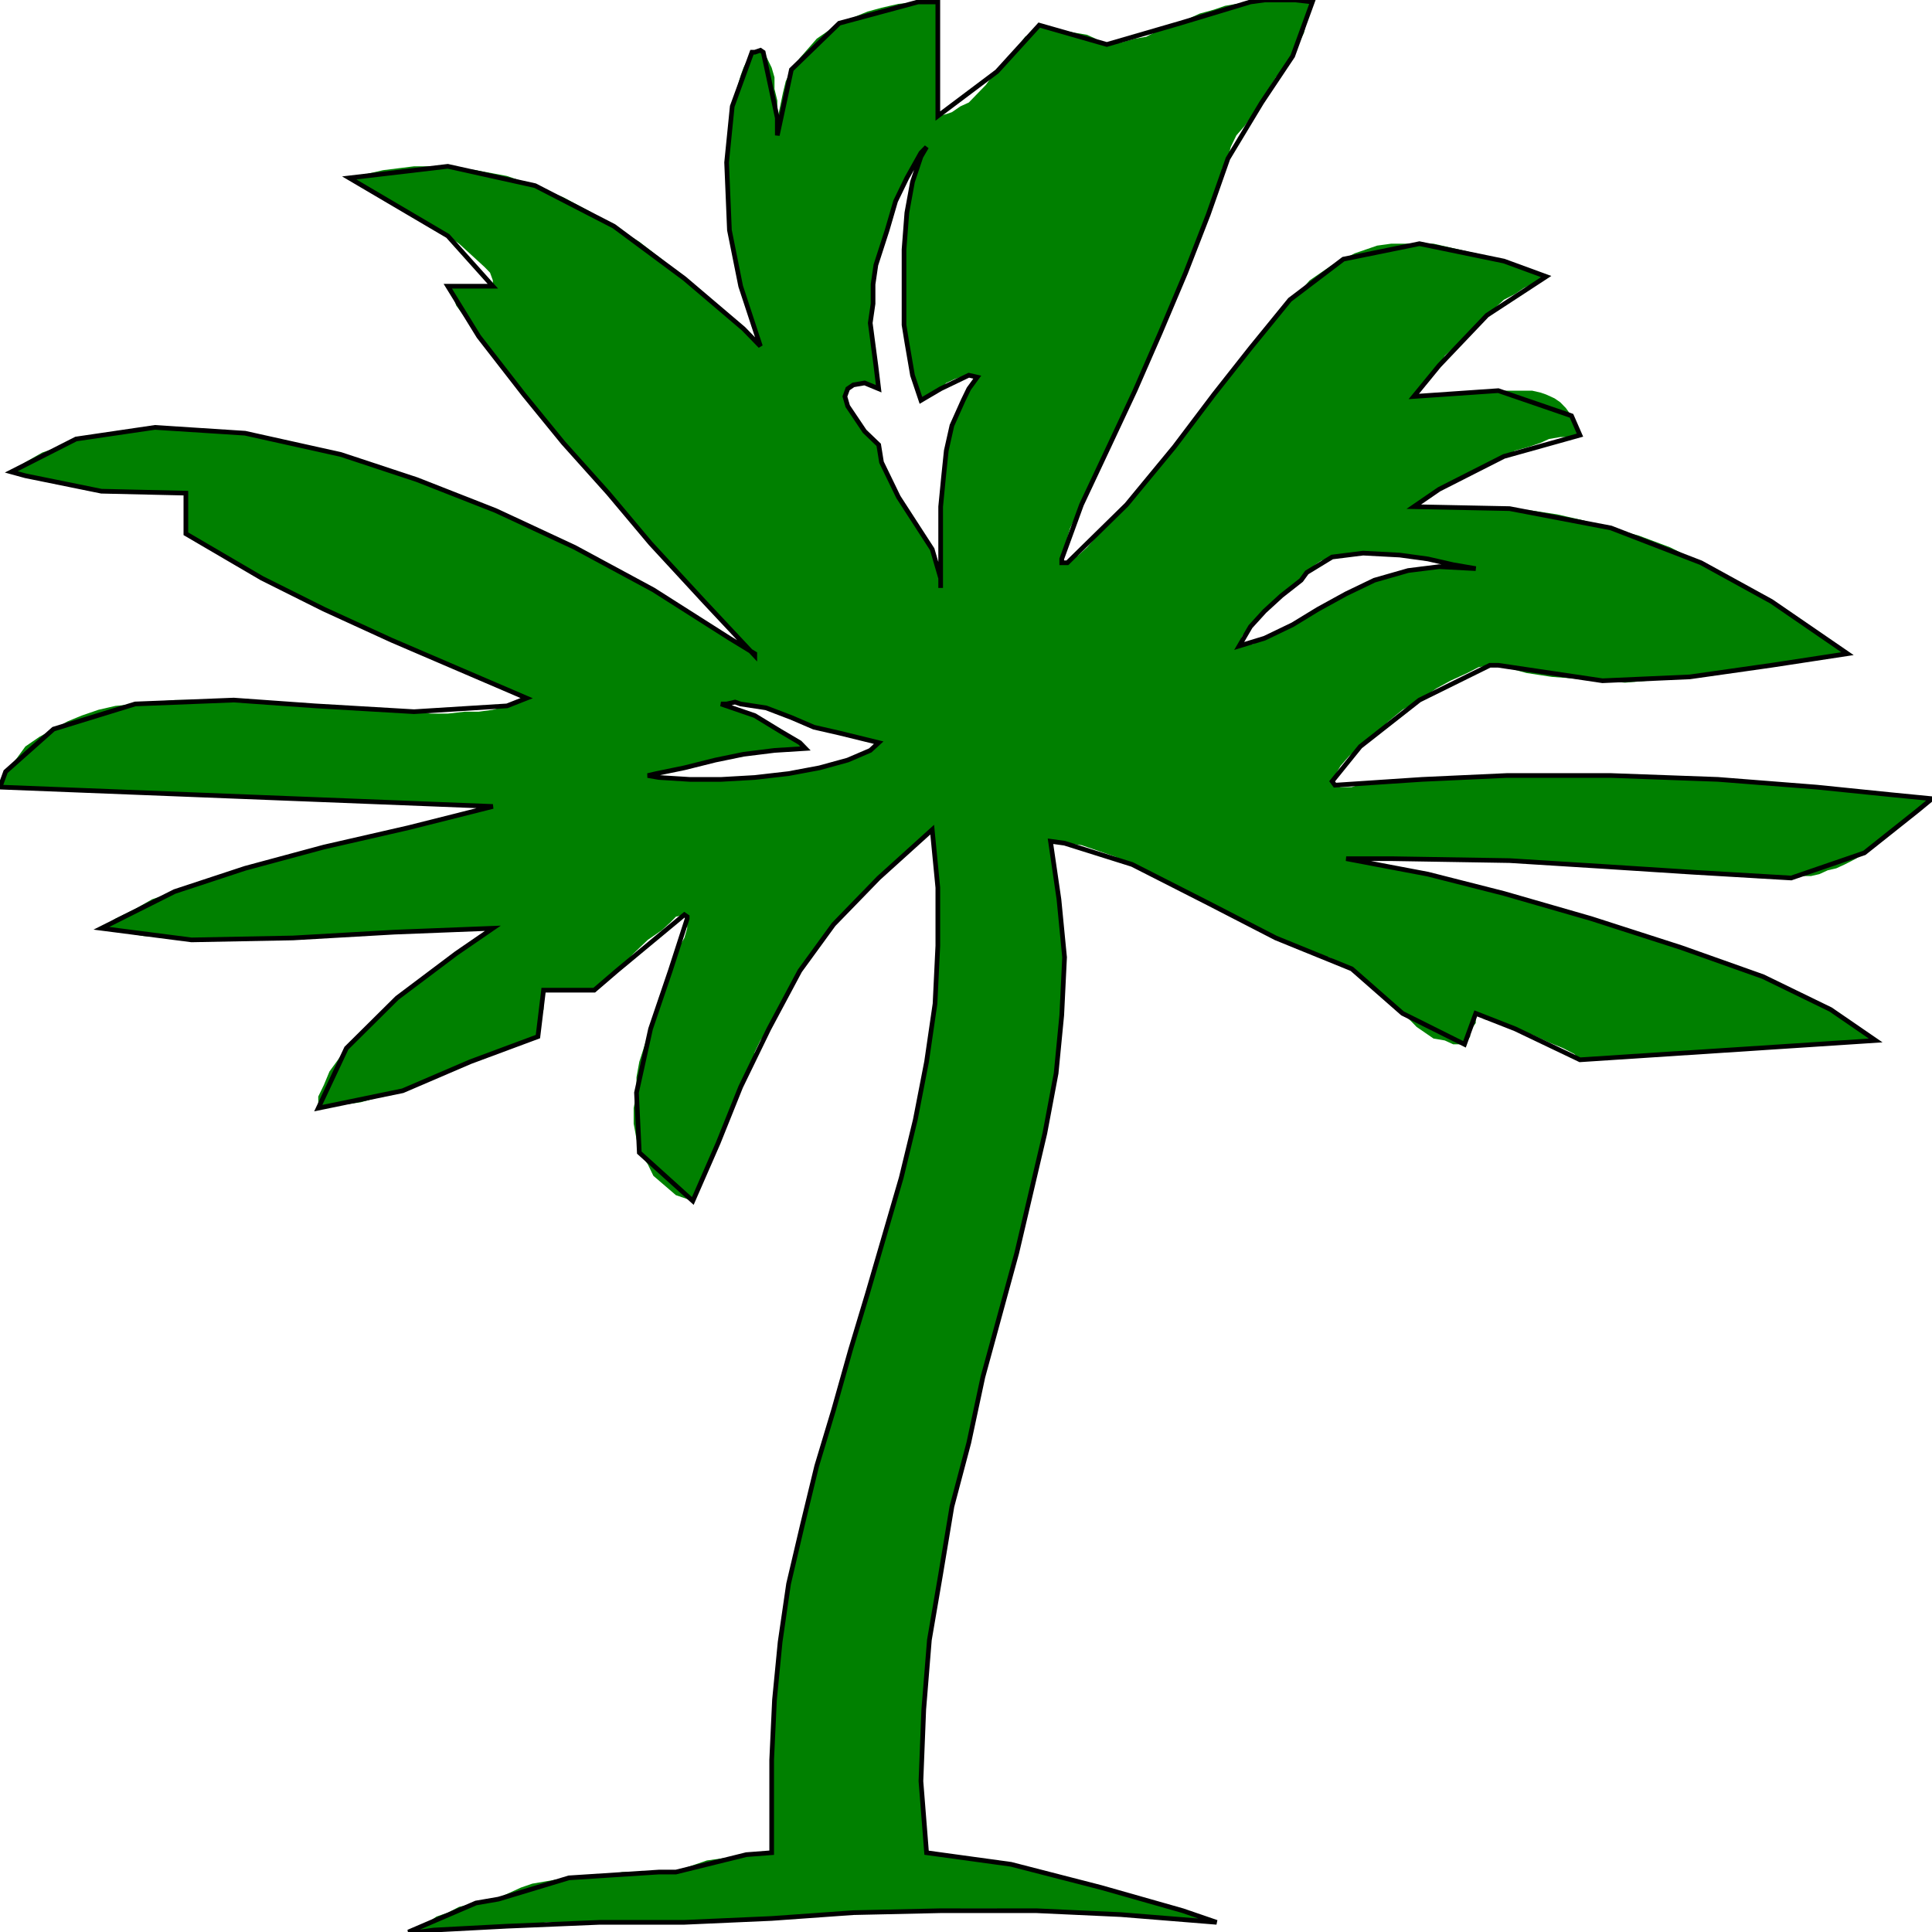 <svg width="150" height="150" viewBox="0 0 150 150" fill="none" xmlns="http://www.w3.org/2000/svg">
<g clip-path="url(#clip0_2109_212508)">
<path fill-rule="evenodd" clip-rule="evenodd" d="M101.02 45.045L100.364 45.646L99.49 46.246L98.834 46.847L98.178 47.447L97.522 48.048L97.085 48.649L96.429 49.399L96.21 50.15L97.303 50L98.178 49.55L99.271 49.099L100.364 48.498L101.239 47.898L102.332 47.297L103.426 46.697L104.519 46.096L105.612 45.646L106.706 45.045L108.017 44.595L109.329 44.294L110.423 43.994H111.735H113.265L114.577 44.144L113.703 43.994L112.828 43.844L111.735 43.544L110.86 43.393L109.767 43.243L108.673 43.093L107.799 42.943H106.924H105.831H104.956L104.082 43.093L103.426 43.243L102.551 43.544L102.114 43.844L101.458 44.444L101.02 45.045ZM65.16 56.907H64.723L64.286 56.757L63.848 56.607L63.192 56.456L62.755 56.156L62.099 56.006L61.443 55.706L60.787 55.405L60.131 55.255L59.475 54.955L58.819 54.805L58.163 54.655H57.507L57.07 54.505L56.414 54.655H55.977L56.633 54.805L57.507 55.105L58.601 55.556L59.694 56.156L60.569 56.757L61.443 57.207L62.099 57.658L62.536 58.108H61.662H61.006L60.131 58.258H59.475L58.601 58.408L57.726 58.559L57.07 58.709L56.195 58.859L55.539 59.009L54.665 59.309L54.009 59.459L53.134 59.61L52.478 59.76L51.603 59.91L50.947 60.06L50.291 60.21L51.166 60.36L52.26 60.511H53.571H54.665H55.977H57.289L58.601 60.36L59.913 60.21L61.224 60.06L62.536 59.76L63.63 59.61L64.723 59.309L65.816 59.009L66.691 58.559L67.566 58.258L68.222 57.658L65.16 56.907ZM58.601 50.751V50.901L58.382 50.601L57.945 50.3L57.507 49.85L56.851 49.249L56.195 48.498L55.321 47.598L54.665 46.697L53.571 45.646L52.697 44.595L51.603 43.393L50.51 42.192L49.417 40.991L48.324 39.64L47.23 38.288L46.137 37.087L44.825 35.736L43.732 34.384L42.639 33.033L41.545 31.832L40.671 30.631L39.577 29.279L38.703 28.228L37.828 27.177L37.172 26.126L36.516 25.225L35.86 24.324L35.423 23.724L35.204 23.123L34.985 22.673L34.767 22.222H38.265V21.772L38.047 21.171L37.609 20.721L36.953 20.12L36.297 19.52L35.641 18.919L34.767 18.318L33.892 17.868L33.017 17.267L32.143 16.667L31.268 16.216L30.175 15.616L29.519 15.165L28.644 14.715L27.77 14.264L27.114 13.814L29.738 13.213L32.143 12.913H34.767L36.953 13.213L39.359 13.664L41.545 14.414L43.732 15.315L45.7 16.366L47.668 17.568L49.636 18.769L51.385 20.12L53.134 21.622L54.883 22.973L56.414 24.324L57.726 25.526L59.038 26.877L58.382 25.375L57.945 23.874L57.507 22.222L57.07 20.721L56.851 19.369L56.633 17.868V16.517L56.414 15.165V13.814V12.613V11.411L56.633 10.36V9.309L56.851 8.258L57.07 7.357L57.289 6.607L57.507 5.856L57.726 5.255L57.945 4.805L58.163 4.505L58.382 4.054H58.601L59.038 3.904L59.257 4.054L59.475 4.354L59.694 4.805L59.913 5.255L60.131 6.006V6.907L60.35 7.808V9.159V10.511V9.309L60.569 8.258L60.787 7.207L61.006 6.306L61.443 5.405L62.099 4.505L62.755 3.754L63.411 3.003L64.286 2.402L65.16 1.802L66.254 1.351L67.347 0.901L68.44 0.601L69.752 0.3L71.283 0.15H72.813V9.009L73.469 8.859L73.907 8.709L74.563 8.258L75.219 7.958L75.656 7.508L76.093 7.057L76.531 6.607L76.968 6.006L77.405 5.556L77.843 4.955L78.28 4.505L78.717 3.904L79.154 3.453L79.592 2.853L80.248 2.402L80.685 1.952L81.341 2.102L81.997 2.252L82.653 2.402L83.528 2.553L84.402 2.703L85.058 3.003L85.496 3.303L85.933 3.453L87.026 3.303L88.12 3.003L88.994 2.853L89.869 2.402L90.743 2.102L91.618 1.802L92.493 1.351L93.149 1.051L94.242 0.751L95.117 0.45L95.991 0.3L97.085 0.15L98.178 0H99.271H100.583L101.895 0.15L101.676 0.901L101.458 1.652L101.239 2.553L100.802 3.453L100.364 4.354L99.709 5.255L99.052 6.006L98.397 7.057L97.959 7.958L97.303 8.859L96.647 9.76L95.991 10.511L95.554 11.411L95.335 12.312L94.898 13.063V13.814L94.461 15.165L93.805 16.667L93.367 18.168L92.711 19.67L92.055 21.171L91.399 22.673L90.743 24.174L90.088 25.826L89.431 27.327L88.775 28.829L88.12 30.33L87.464 31.682L86.808 33.183L86.152 34.535L85.496 35.736L85.058 36.937L84.402 38.138L83.965 39.189L83.528 40.09L83.09 40.991L82.872 41.742L82.653 42.492L82.434 42.943V43.393V43.694H82.653H82.872L83.309 43.393L83.746 43.093L84.402 42.492L85.058 41.742L85.933 40.841L87.464 39.189L88.775 37.538L89.869 36.036L91.181 34.685L92.274 33.183L93.149 31.832L94.242 30.631L95.117 29.279L95.991 28.228L97.085 27.027L97.74 25.976L98.615 25.075L99.49 24.174L100.146 23.273L101.02 22.523L101.676 21.772L102.551 21.171L103.426 20.571L104.3 20.12L105.175 19.67L106.05 19.369L106.924 19.069L108.017 18.919H108.892H110.204H111.297L112.609 19.219L113.921 19.52L115.233 19.82L116.764 20.27L118.294 20.721L120.044 21.471L119.169 21.922L118.294 22.372L117.638 22.823L116.764 23.273L116.108 23.874L115.452 24.474L114.796 25.075L114.14 25.826L113.484 26.426L112.828 27.027L112.172 27.628L111.735 28.378L111.079 28.979L110.641 29.58L110.204 30.18L109.767 30.781H111.297L112.828 30.631L114.14 30.48H115.233L116.327 30.33H117.201H118.076H118.95L119.606 30.48L120.044 30.631L120.7 30.931L121.137 31.231L121.574 31.682L122.012 32.282L122.23 33.033L122.668 33.784L122.012 33.934H121.137L120.262 34.084L119.606 34.384L118.732 34.685L117.638 34.985L116.764 35.435L115.889 35.736L115.015 36.186L114.14 36.637L113.265 37.087L112.391 37.538L111.735 37.988L111.079 38.438L110.423 38.889L109.767 39.339H111.079H112.609H113.921L115.671 39.489H117.201L118.95 39.64L120.918 39.94L122.886 40.39L125.073 40.991L127.259 41.592L129.665 42.492L132.07 43.694L134.694 45.045L137.536 46.697L140.379 48.649L143.44 50.751L141.91 50.901L140.379 51.201L138.848 51.351L137.536 51.652L135.787 51.952L134.475 52.102L132.726 52.402L131.195 52.553L129.665 52.703L127.915 52.853L126.166 53.003L124.417 52.853L122.449 52.703L120.481 52.553L118.513 52.252L116.327 51.652H115.671L114.796 51.802L113.921 52.252L112.609 52.853L111.516 53.453L110.204 54.354L108.892 55.105L107.799 56.006L106.706 57.057L105.612 57.958L104.738 58.709L104.082 59.459L103.644 60.21L103.426 60.661L103.644 60.961L104.082 61.111H104.519H104.956L105.394 60.961H105.831H106.268L106.924 60.811H107.58L108.236 60.661H108.892L109.767 60.511H110.423L111.297 60.36H112.391H113.484L114.577 60.21H115.889H116.983L118.513 60.06H120.044H121.574L123.324 60.21H125.073H127.041L129.009 60.36L131.195 60.511H133.382L135.787 60.661L138.411 60.961L141.035 61.111L143.878 61.411L146.939 61.712L150 62.012L148.907 62.913L147.813 63.814L146.939 64.565L146.064 65.165L145.408 65.766L144.752 66.216L144.096 66.667L143.222 67.117L142.566 67.417L141.91 67.568L141.254 67.868L140.598 68.018H139.942L139.067 68.168H138.192H137.318H136.443L135.35 68.018H134.257L132.945 67.868L131.414 67.718L129.883 67.568L128.134 67.417L126.385 67.267H124.417L122.23 67.117L119.825 66.967L117.201 66.817L114.359 66.667H111.297H108.017H104.519H104.738H105.175L105.831 66.817L106.487 66.967L107.362 67.117L108.455 67.417L109.548 67.568L110.86 67.868L112.172 68.168L113.703 68.619L115.233 69.069L116.764 69.369L118.294 69.82L120.044 70.27L121.793 70.871L123.542 71.321L125.292 71.772L127.041 72.372L128.79 72.973L130.539 73.574L132.07 74.024L133.819 74.625L135.35 75.225L136.88 75.826L138.411 76.426L139.723 77.177L141.035 77.778L142.128 78.378L143.222 78.979L144.096 79.58L144.971 80.18L145.627 80.781L122.668 82.282L122.23 81.832L121.356 81.381L120.262 80.931L118.95 80.33L117.638 79.88L116.327 79.429L115.233 79.129L114.577 78.679V78.979V79.429L114.359 79.73L114.14 80.18V80.481L113.921 80.781V80.931L113.703 81.081H112.828L112.172 80.781L111.297 80.631L110.641 80.18L109.985 79.73L109.548 79.279L108.892 78.679L108.236 78.078L107.58 77.478L106.924 76.877L106.268 76.276L105.612 75.676L104.956 75.225L104.082 74.775L103.207 74.324L102.332 74.174L101.239 73.874L100.146 73.423L99.052 72.823L97.74 72.222L96.429 71.622L95.117 70.871L93.805 70.12L92.274 69.219L90.743 68.619L89.431 67.868L87.901 67.117L86.589 66.516L85.277 66.066L83.965 65.616L82.653 65.466L81.56 65.315L81.997 67.568L82.216 69.82L82.434 72.072L82.653 74.324V76.577L82.434 78.829L82.216 81.081L81.997 83.333L81.56 85.586L81.123 87.988L80.685 90.24L80.029 92.643L79.592 94.895L78.936 97.297L78.28 99.7L77.624 102.102L76.968 104.505L76.312 106.907L75.875 109.459L75.219 112.012L74.563 114.414L73.907 116.967L73.469 119.52L73.032 122.222L72.595 124.775L72.157 127.327L71.939 130.03L71.72 132.733L71.501 135.435V138.288L71.72 140.991L71.939 143.844H72.813L73.907 143.994L75.219 144.144L76.749 144.444L78.499 144.745L80.029 145.195L81.997 145.495L83.746 146.096L85.496 146.547L87.245 146.997L88.994 147.447L90.525 147.898L91.837 148.348L92.93 148.799L93.805 149.099L94.461 149.249L92.493 149.099L90.525 148.949L88.775 148.799L87.026 148.649L85.277 148.499H83.528L81.997 148.348H80.466H78.936L77.405 148.198H75.875H74.563L73.032 148.348H71.72H70.408H69.096L67.566 148.499H66.254L64.942 148.649H63.63L62.318 148.799H61.006L59.913 148.949H58.382L57.289 149.099H55.758H54.446L53.134 149.249H51.822H50.51H48.98H47.668H46.574H45.481H44.388H43.294H42.42L41.327 149.399H40.452L39.359 149.55H38.484L37.609 149.7H36.516H35.641L34.548 149.85H33.673L32.58 150H31.706L32.361 149.7L32.799 149.55L33.236 149.249L33.892 148.799L34.767 148.499L35.641 148.048L36.953 147.748L38.703 147.447L39.14 147.147L39.796 146.847L40.452 146.547L41.327 146.246L42.201 146.096L43.076 145.946L44.169 145.796L45.262 145.646L46.356 145.495H47.449L48.324 145.345H49.417H50.291H51.166H51.822H52.478L53.134 145.045L54.009 144.745L54.883 144.444L55.977 144.294L57.07 144.144L57.945 143.994H59.038L59.913 143.844V136.637V134.234L60.131 131.982L60.35 129.73L60.569 127.477L61.006 125.225L61.224 122.973L61.88 120.721L62.318 118.318L62.974 116.066L63.411 113.814L64.067 111.712L64.723 109.459L65.379 107.207L66.035 104.805L66.691 102.703L67.347 100.45L68.003 98.198L68.659 95.946L69.315 93.694L69.971 91.441L70.408 89.189L71.064 86.937L71.501 84.685L71.939 82.432L72.157 80.18L72.595 77.928V75.826L72.813 73.423V71.171V68.919L72.595 66.667L72.376 64.414L71.283 65.315L70.189 66.216L69.096 67.267L68.222 68.168L67.128 69.069L66.472 69.97L65.598 70.871L64.723 71.772L64.067 72.673L63.411 73.574L62.755 74.475L62.099 75.375L61.662 76.276L61.006 77.177L60.569 78.078L60.131 78.979L59.694 79.88L59.038 80.781L58.601 81.682L58.382 82.583L57.945 83.333L57.507 84.384L57.07 85.135L56.851 86.036L56.414 86.937L56.195 87.838L55.758 88.739L55.321 89.64L54.883 90.54L54.665 91.441L54.227 92.342L53.79 93.243L52.478 92.793L51.603 92.042L50.729 91.291L50.291 90.39L49.636 89.49L49.417 88.438L49.198 87.237V86.036L49.417 84.835V83.634L49.636 82.432L50.073 81.081L50.51 79.88L50.947 78.679L51.166 77.478L51.603 76.426L52.041 75.375L52.478 74.475L52.697 73.574L53.134 72.823L53.353 72.072V71.622V71.321V71.171L53.134 71.021L52.478 71.171L52.041 71.622L51.385 72.222L50.291 72.973L49.198 74.024L47.886 75.375L46.137 76.877H42.201V77.327V77.778V78.378L41.983 78.829V79.279L41.764 79.73V80.18V80.481L40.889 80.781L39.796 81.081L38.703 81.531L37.609 81.982L36.516 82.432L35.641 82.883L34.548 83.333L33.455 83.784L32.361 84.234L31.268 84.685L30.175 84.985L29.082 85.285L27.988 85.586L26.895 85.736L25.802 85.886L24.709 86.036V85.135L25.146 84.234L25.583 83.183L26.239 82.282L26.895 81.381L27.77 80.33L28.863 79.429L29.738 78.378L30.831 77.478L32.143 76.577L33.236 75.676L34.329 74.775L35.423 74.024L36.516 73.273L37.391 72.673L38.265 72.072H36.516H34.548L32.58 72.222L30.612 72.372H28.644L26.676 72.522L24.709 72.673L22.741 72.823L20.773 72.973H18.805H16.837H14.869L13.12 72.823L11.152 72.673L9.402 72.372L7.872 72.072L8.965 71.321L10.496 70.571L11.808 69.82L13.557 69.219L15.088 68.619L17.055 68.018L19.023 67.417L20.991 66.817L22.959 66.366L25.146 65.766L27.114 65.315L29.3 64.715L31.706 64.264L33.892 63.664L36.079 63.213L38.265 62.613L0 61.111L0.437 59.91L1.312 58.859L1.968 57.958L3.061 57.207L4.155 56.607L5.248 56.006L6.341 55.556L7.653 55.105L8.965 54.805L10.496 54.655L11.808 54.505L13.557 54.354H14.869H16.618H18.149H19.679L21.429 54.505L22.959 54.655L24.49 54.805L26.239 54.955H27.77L29.3 55.105L30.612 55.255H32.143L33.455 55.405H34.767L36.079 55.255H37.172L38.265 55.105L39.359 54.805L40.015 54.505L40.889 54.204L39.14 53.453L37.391 52.703L35.641 51.952L33.892 51.201L32.143 50.45L30.394 49.7L28.644 48.949L26.895 48.198L25.146 47.297L23.396 46.547L21.866 45.796L20.335 44.895L18.805 44.144L17.274 43.243L15.743 42.342L14.431 41.441V38.288H13.12H12.026H11.152H10.277H9.402H8.528L7.872 38.138H7.216L6.56 37.988L5.904 37.838L5.248 37.688L4.592 37.538L3.717 37.387L2.843 37.087L1.968 36.937L0.875 36.637L1.968 35.886L3.28 35.135L4.592 34.685L5.904 34.084L7.434 33.784L8.965 33.483L10.496 33.333L12.026 33.183H13.775L15.525 33.333L17.274 33.483L19.023 33.634L20.773 33.934L22.741 34.384L24.49 34.835L26.458 35.285L28.426 35.886L30.394 36.486L32.361 37.237L34.548 37.988L36.516 38.739L38.484 39.64L40.452 40.541L42.639 41.592L44.606 42.492L46.574 43.544L48.761 44.745L50.729 45.796L52.697 46.997L54.665 48.198L56.633 49.55L58.601 50.751ZM73.032 45.646V44.595V43.544V42.492V41.441V40.39V39.339V38.138L73.251 37.087V36.036L73.469 34.985L73.688 33.934L73.907 33.033L74.344 31.982L74.781 31.081L75.219 30.18L75.875 29.279L75.219 29.129L74.563 29.279L74.125 29.429L73.469 29.73L73.032 30.18L72.595 30.48L72.157 30.781L71.501 31.081L71.064 30.18L70.846 29.129L70.627 27.928L70.408 26.577L70.189 25.225V23.724V22.222V20.871V19.369V17.868L70.408 16.517L70.627 15.315L70.846 14.114L71.064 13.063L71.501 12.162L71.939 11.411L71.501 11.862L71.283 12.312L70.846 13.063L70.408 13.814L69.971 14.715L69.534 15.616L69.096 16.667L68.877 17.868L68.44 19.219L68.003 20.571L67.784 22.072V23.574L67.566 25.075L67.784 26.727L68.003 28.378L68.222 30.18L67.128 29.73L66.254 29.88L65.816 30.18L65.598 30.781L65.816 31.532L66.254 32.432L67.128 33.483L68.222 34.535V35.135L68.44 35.886L68.659 36.637L69.096 37.237L69.315 37.988L69.752 38.589L70.189 39.339L70.627 39.94L71.064 40.541L71.501 41.291L71.939 41.892L72.376 42.643L72.595 43.393L72.813 44.144L73.032 44.895V45.646Z" fill="#008000"/>
<path d="M101.02 45.047L99.49 46.249L98.178 47.45L97.085 48.651L96.21 50.153L98.178 49.552L100.364 48.501L102.332 47.3L104.519 46.099L106.706 45.047L109.329 44.297L111.735 43.996L114.577 44.147L112.828 43.846L110.86 43.396L108.674 43.096L105.831 42.945L103.426 43.246L101.458 44.447L101.02 45.047Z" stroke="black" stroke-width="0.362"/>
<path d="M65.16 56.91L63.192 56.46L61.443 55.709L59.475 54.958L57.507 54.658L57.069 54.508L56.413 54.658H55.976L58.6 55.559L60.568 56.76L62.099 57.661L62.536 58.111L60.131 58.262L57.725 58.562L55.539 59.012L53.134 59.613L50.947 60.063L50.291 60.214L51.166 60.364L53.571 60.514H54.664H55.976L58.6 60.364L61.224 60.063L63.629 59.613L65.816 59.012L67.565 58.262L68.221 57.661L65.16 56.91Z" stroke="black" stroke-width="0.362"/>
<path d="M58.601 50.751V50.901L54.665 46.697L50.51 42.192L47.23 38.288L43.732 34.384L40.671 30.631L37.172 26.126L34.767 22.222H38.265L34.767 18.318L30.175 15.616L27.114 13.814L34.767 12.913L41.545 14.414L47.668 17.568L53.134 21.622L57.726 25.526L59.038 26.877L57.507 22.222L56.633 17.868L56.414 12.613L56.851 8.258L58.382 4.054H58.601L59.038 3.904L59.257 4.054L60.35 9.159V10.511L61.443 5.405L65.16 1.802L71.283 0.15H72.813V9.009L77.405 5.556L80.685 1.952L85.933 3.453L91.618 1.802L97.085 0.15L98.178 0H99.271H100.583L101.895 0.15L100.364 4.354L97.959 7.958L95.335 12.312L93.805 16.667L92.055 21.171L90.088 25.826L88.12 30.33L86.152 34.535L83.965 39.189L82.434 43.393V43.694H82.653H82.872L87.464 39.189L91.181 34.685L94.242 30.631L97.085 27.027L100.146 23.273L104.3 20.12L110.204 18.919L116.764 20.27L120.044 21.471L115.452 24.474L111.735 28.378L109.767 30.781L116.327 30.33L122.012 32.282L122.668 33.784L116.764 35.435L111.735 37.988L109.767 39.339L117.201 39.489L125.073 40.991L132.07 43.694L137.536 46.697L143.44 50.751L137.536 51.652L131.195 52.553L124.417 52.853L116.327 51.652H115.671L110.204 54.354L105.612 57.958L103.426 60.661L103.644 60.961L110.423 60.511L116.983 60.21H125.073L133.382 60.511L141.035 61.111L146.939 61.712L150 62.012L148.907 62.913L144.752 66.216L139.067 68.168L131.414 67.718L124.417 67.267L117.201 66.817L108.017 66.667H104.519L110.86 67.868L116.764 69.369L123.542 71.321L130.539 73.574L136.88 75.826L142.128 78.378L145.627 80.781L122.668 82.282L117.638 79.88L114.577 78.679L113.703 81.081L108.892 78.679L104.956 75.225L99.052 72.823L93.805 70.12L87.901 67.117L82.653 65.466L81.56 65.315L82.216 69.82L82.653 74.324L82.434 78.829L81.997 83.333L81.122 87.988L80.029 92.643L78.936 97.297L77.624 102.102L76.312 106.907L75.219 112.012L73.907 116.967L73.032 122.222L72.157 127.327L71.72 132.733L71.501 138.288L71.939 143.844L78.499 144.745L85.496 146.547L91.837 148.348L94.461 149.249L87.026 148.649L80.466 148.348H73.032L66.254 148.498L59.913 148.949L53.134 149.249H46.574L39.359 149.55L33.673 149.85L32.58 150H31.706L36.953 147.748L38.703 147.447L44.169 145.796L51.166 145.345H52.478L57.945 143.994L59.913 143.844V136.637L60.131 131.982L60.569 127.477L61.224 122.973L62.318 118.318L63.411 113.814L64.723 109.459L66.035 104.805L67.347 100.45L68.659 95.946L69.971 91.441L71.064 86.937L71.939 82.432L72.595 77.928L72.813 73.423V68.919L72.376 64.414L68.222 68.168L64.723 71.772L62.099 75.375L59.694 79.88L57.507 84.384L55.758 88.739L53.79 93.243L49.636 89.49L49.417 84.835L50.51 79.88L52.041 75.375L53.353 71.321V71.171L53.134 71.021L47.886 75.375L46.137 76.877H42.201L41.764 80.481L36.516 82.432L31.268 84.685L24.709 86.036L26.895 81.381L30.831 77.478L35.423 74.024L38.265 72.072L30.612 72.372L22.741 72.823L14.869 72.973L7.872 72.072L13.557 69.219L19.023 67.417L25.146 65.766L31.706 64.264L38.265 62.613L0 61.111L0.437 59.91L4.155 56.607L10.496 54.655L18.149 54.354L24.49 54.805L32.143 55.255L39.359 54.805L40.889 54.204L35.641 51.952L30.394 49.7L25.146 47.297L20.335 44.895L14.431 41.441V38.288L7.872 38.138L1.968 36.937L0.875 36.637L5.904 34.084L12.026 33.183L19.023 33.634L26.458 35.285L32.361 37.237L38.484 39.64L44.606 42.492L50.729 45.796L56.633 49.55L58.601 50.751Z" stroke="black" stroke-width="0.362"/>
<path d="M73.032 45.648V43.546V41.444V39.342L73.251 37.09L73.469 34.988L73.907 33.036L74.781 31.084L75.219 30.183L75.875 29.282L75.219 29.132L73.032 30.183L71.501 31.084L70.846 29.132L70.408 26.579L70.189 25.228V23.726V22.225V20.873V19.372L70.408 16.519L70.846 14.117L71.501 12.165L71.939 11.414L71.501 11.864L70.408 13.816L69.534 15.618L68.877 17.87L68.44 19.222L68.003 20.573L67.784 22.075V23.576L67.566 25.078L67.784 26.729L68.003 28.381L68.222 30.183L67.128 29.732L66.254 29.883L65.816 30.183L65.598 30.783L65.816 31.534L67.128 33.486L68.222 34.537L68.44 35.889L69.096 37.24L69.752 38.591L70.627 39.943L71.501 41.294L72.376 42.645L72.813 44.147L73.032 44.898V45.648Z" stroke="black" stroke-width="0.362"/>
</g>
<defs>
<clipPath id="clip0_2109_212508">
<rect width="150" height="150" fill="white"/>
</clipPath>
</defs>
</svg>
